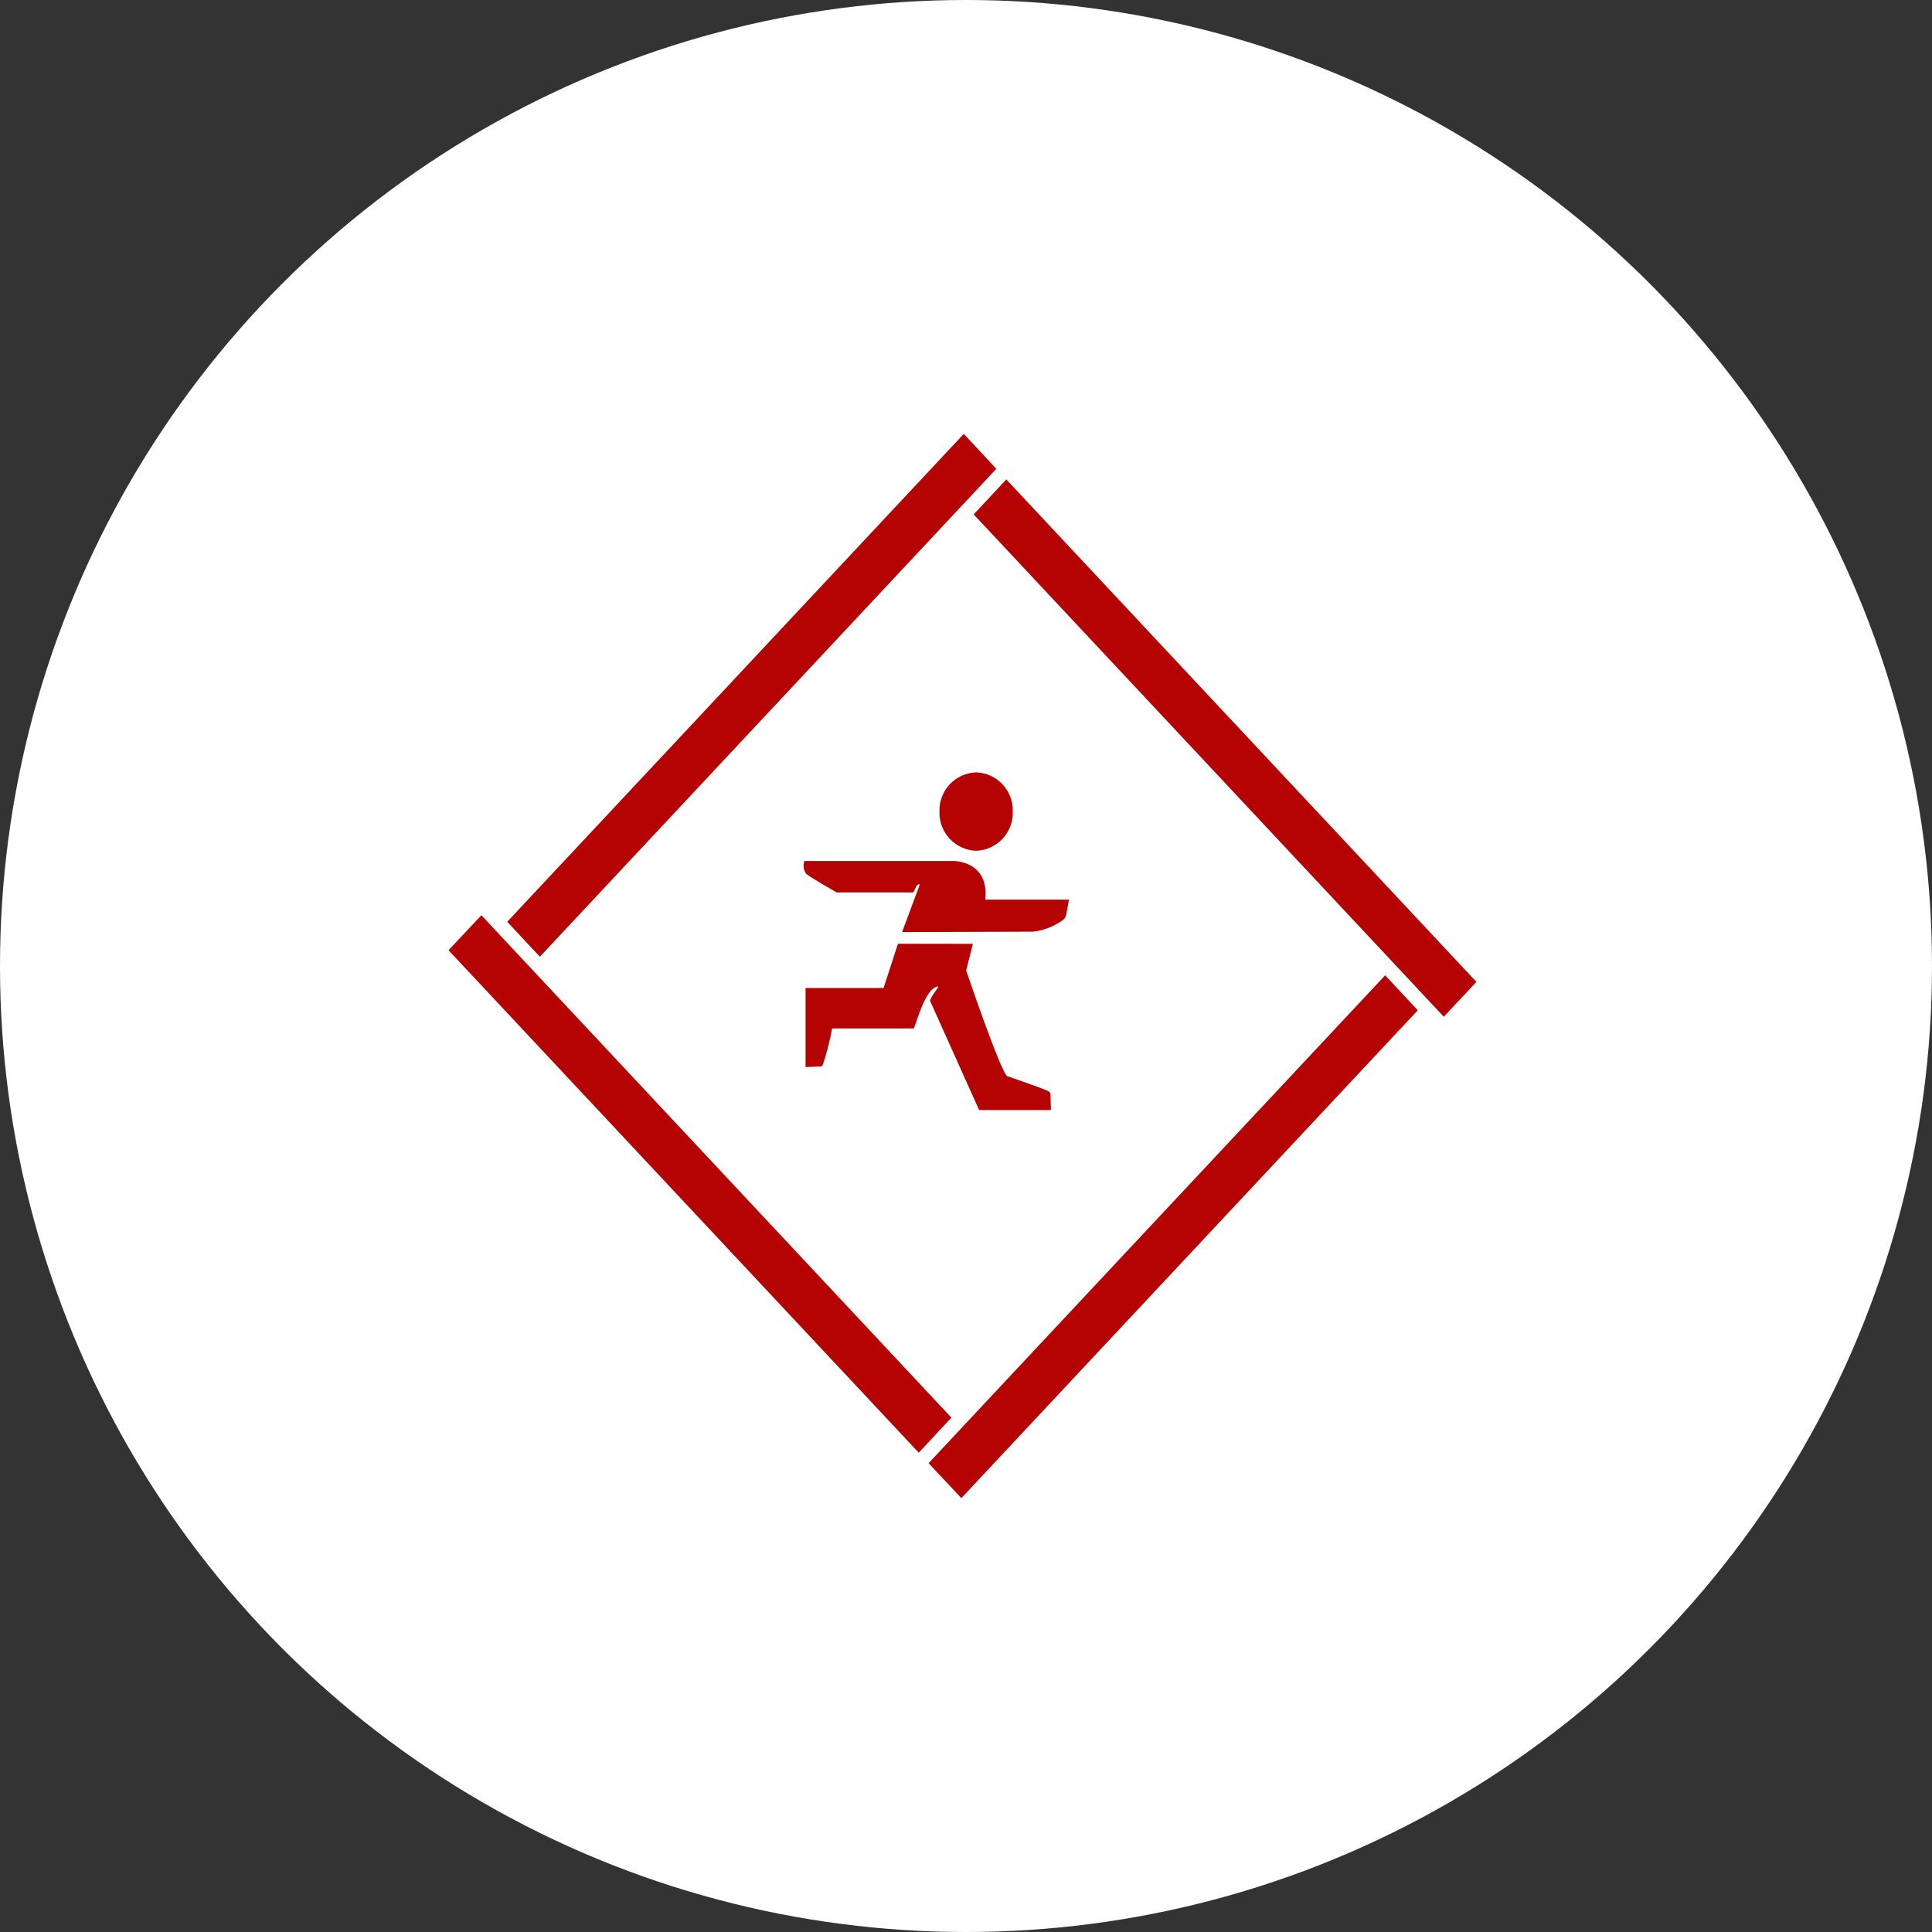 <svg xmlns="http://www.w3.org/2000/svg" xmlns:xlink="http://www.w3.org/1999/xlink" width="273" height="273" viewBox="0 0 273 273">
  <rect x="0" y="0" width="273" height="273" fill="#333333" stroke="none"/>
  <defs>
    <clipPath id="clip-path">
      <path id="Path_52377" data-name="Path 52377" d="M29.355-12.206a5.37,5.37,0,0,1,5.179,5.538,5.367,5.367,0,0,1-5.179,5.543,5.369,5.369,0,0,1-5.181-5.543A5.372,5.372,0,0,1,29.355-12.206ZM20.485,4.764H9.644S5.831,2.583,5.326,2.118a1.933,1.933,0,0,1-.238-1.8H26.111s5.107-.091,4.542,5.463H42.48l-.287,1.547c-.15.726-.114,1.045-.75,1.454a8.788,8.788,0,0,1-4.076,1.525c-2.072,0-18.475.057-18.475.057l2.5-6.714s-.274-.179-.489.251Zm-2.232,7.424.06-.165H28.9l-.954,3.761s4.942,14.6,5.822,14.943c.665.253,3.748,1.286,5.249,1.88,1.017.4.83.426.864,1.539.016.662.044,1.366.044,1.366H29.776L22.831,20.044c.362-1,1.679-2.324.97-1.948-1.813.419-3.052,5.884-3.288,5.884H9a35.633,35.633,0,0,1-1.321,5.165c-.132.251-.225.208-.456.221-.683.005-1.971.078-1.971.078V18.264H16.276Z" transform="translate(-4.966 12.206)" fill="#b50303" clip-rule="evenodd"/>
    </clipPath>
    <clipPath id="clip-path-2">
      <path id="Path_52376" data-name="Path 52376" d="M-206,4515H2063.4V-399H-206Z" transform="translate(206 399)" fill="#b50303"/>
    </clipPath>
    <clipPath id="clip-path-3">
      <path id="Path_52380" data-name="Path 52380" d="M79.533-9.489l66.426,71-4.607,4.926L74.927-4.547ZM9.012,53.021,73.525-15.923l4.6,4.934-64.5,68.946ZM67.16,128.038l-66.442-71,4.64-4.943,66.417,70.992Zm70.517-62.516L73.184,134.456l-4.631-4.935,64.513-68.937Z" transform="translate(-0.718 15.923)" fill="#b50303" clip-rule="evenodd"/>
    </clipPath>
    <clipPath id="clip-path-4">
      <path id="Path_52379" data-name="Path 52379" d="M-206,7297.818H3348.565V-399H-206Z" transform="translate(206 399)" fill="#b50303"/>
    </clipPath>
  </defs>
  <g id="Group_178087" data-name="Group 178087" transform="translate(-824 -7808)">
    <circle id="Ellipse_19311" data-name="Ellipse 19311" cx="136.5" cy="136.5" r="136.5" transform="translate(824 7808)" fill="#fff"/>
    <g id="Group_160402" data-name="Group 160402" transform="translate(887.379 7869.311)">
      <g id="Group_160399" data-name="Group 160399" transform="translate(50.164 47.826)" clip-path="url(#clip-path)">
        <g id="Group_160398" data-name="Group 160398" transform="translate(-1276.708 -2340.77)" clip-path="url(#clip-path-2)">
          <path id="Path_52375" data-name="Path 52375" d="M3.943-13.206H53.7V46.615H3.943Z" transform="translate(1266.574 2347.924)" fill="#b50303"/>
        </g>
      </g>
      <g id="Group_160401" data-name="Group 160401" transform="translate(0 0)" clip-path="url(#clip-path-3)">
        <g id="Group_160400" data-name="Group 160400" transform="translate(-1959.443 -3631.123)" clip-path="url(#clip-path-4)">
          <path id="Path_52378" data-name="Path 52378" d="M-.282-16.923H163.535V152.413H-.282Z" transform="translate(1950.246 3638.567)" fill="#b50303"/>
        </g>
      </g>
    </g>
  </g>
</svg>
